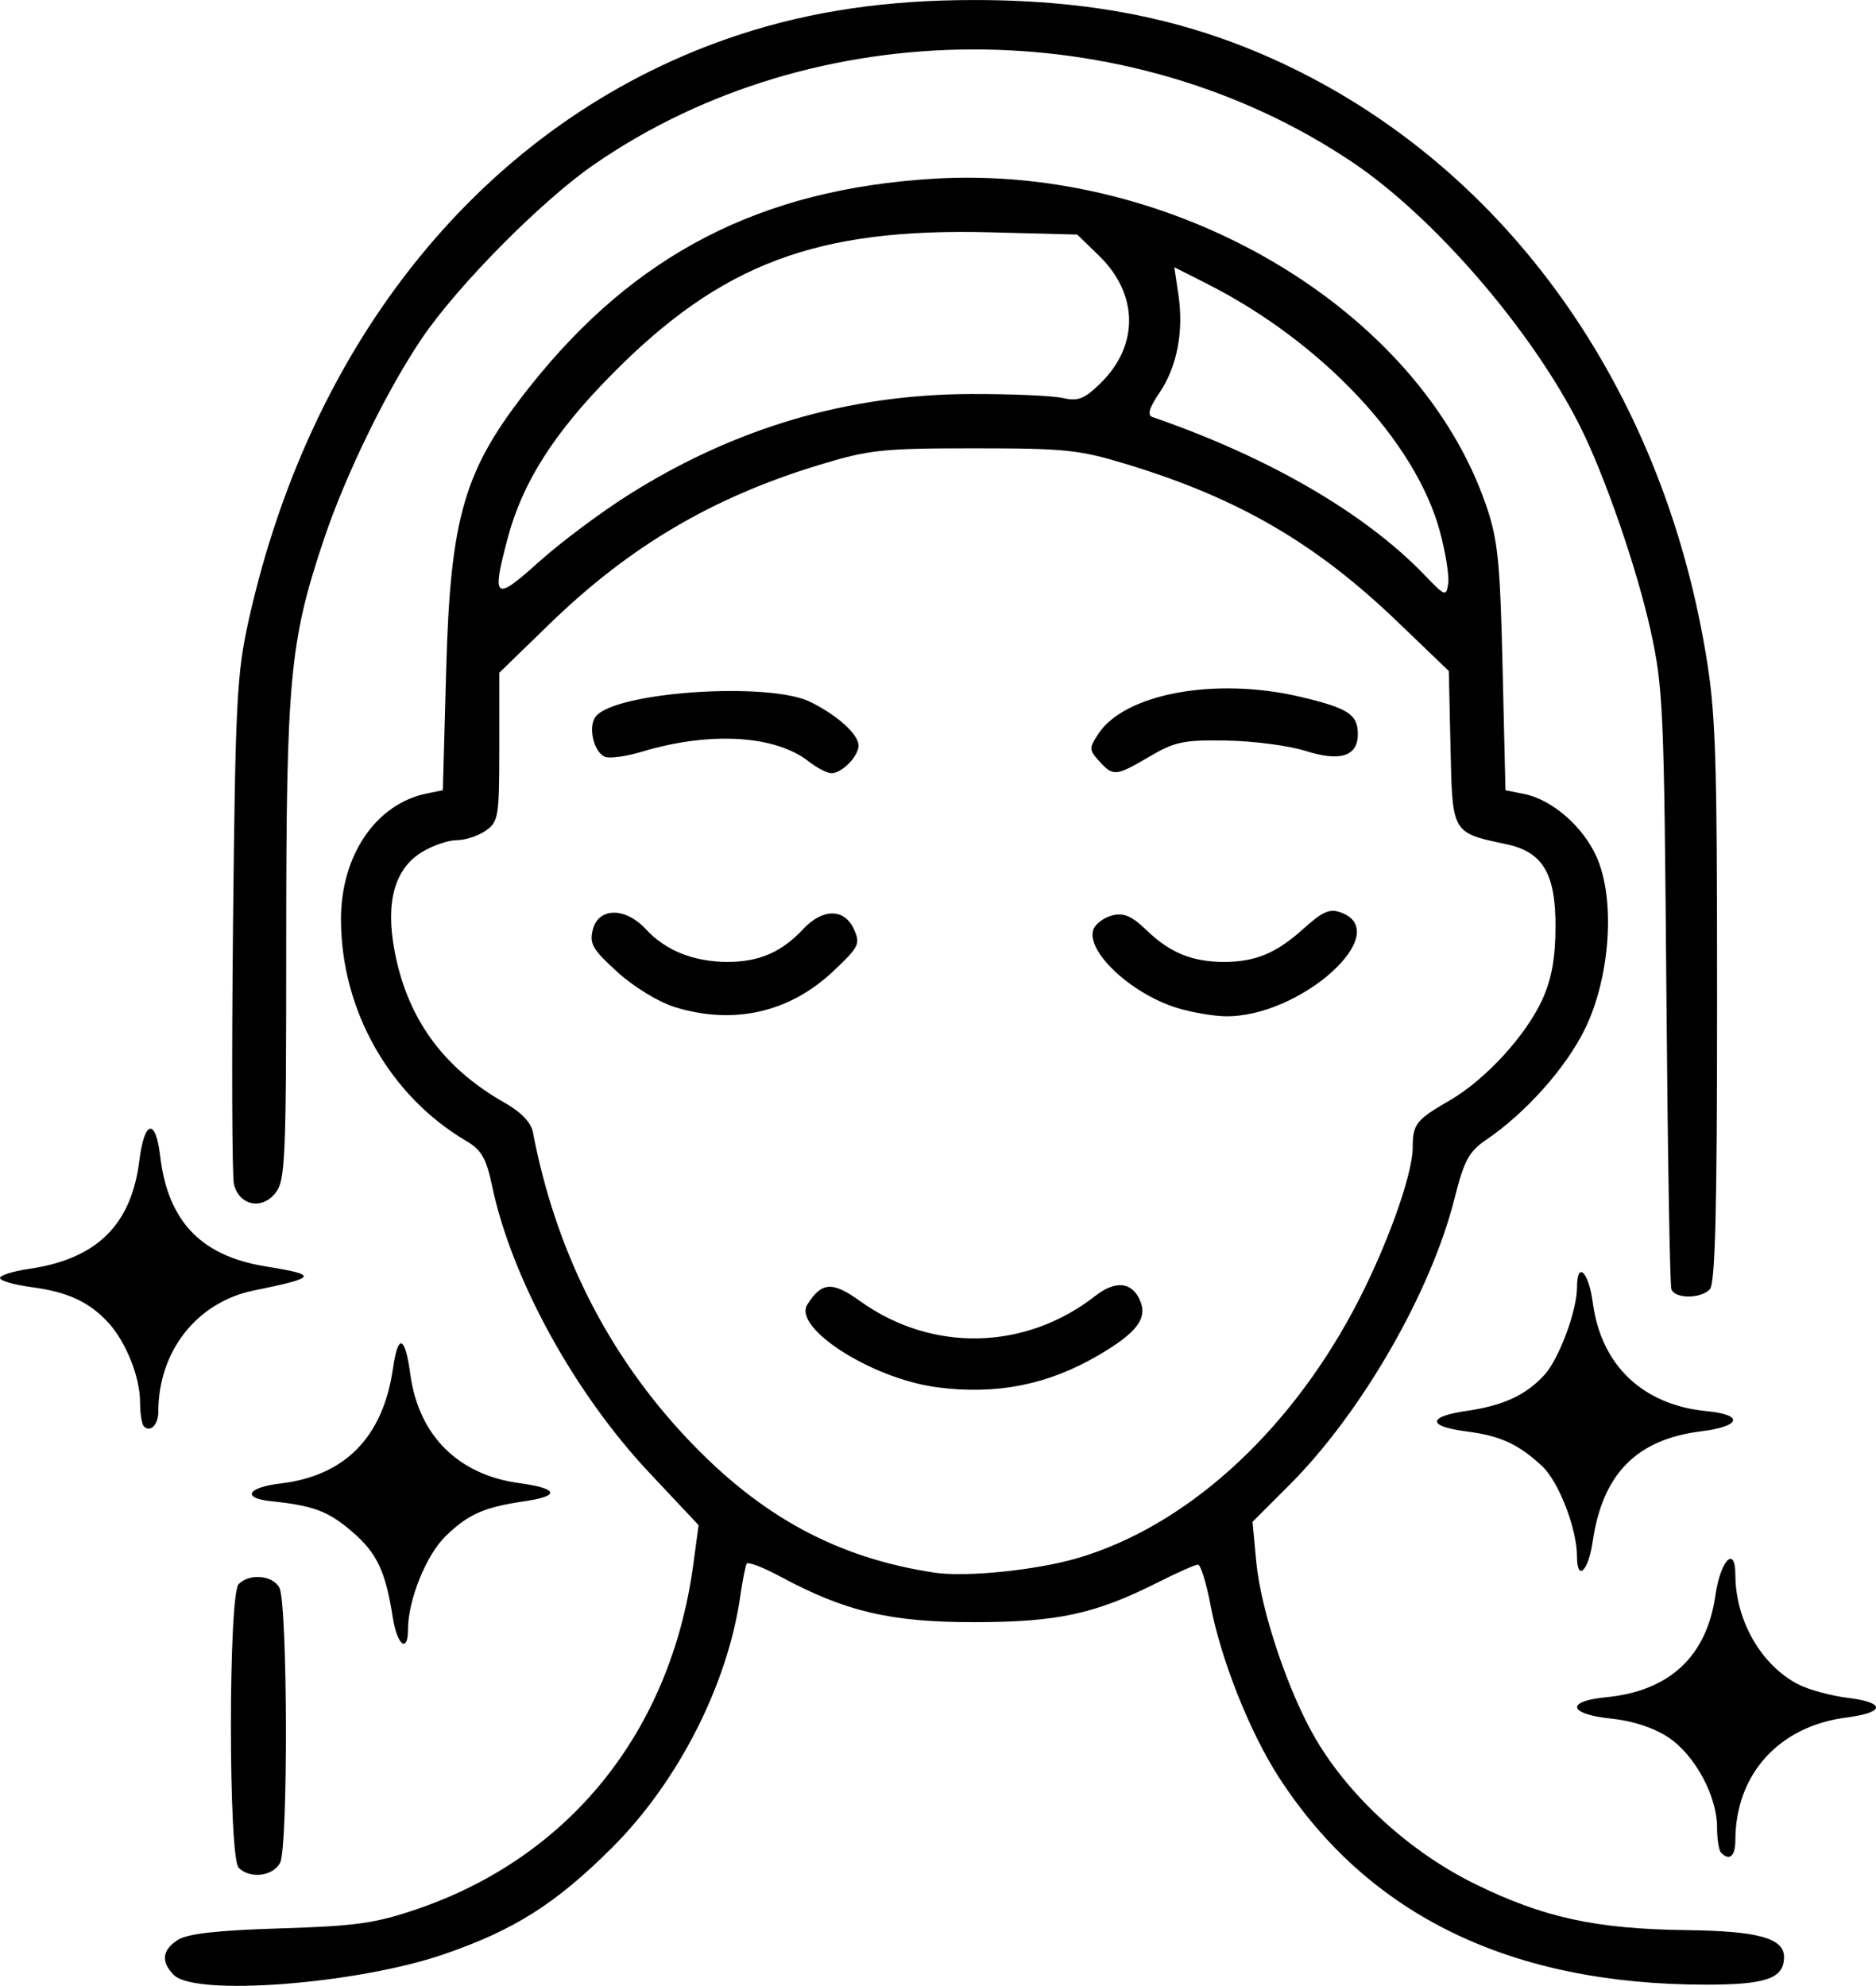 <?xml version="1.0" encoding="UTF-8" standalone="no"?>
<!-- Created with Inkscape (http://www.inkscape.org/) -->

<svg
   width="81.519mm"
   height="86.306mm"
   viewBox="0 0 81.519 86.306"
   version="1.1"
   id="svg5"
   xml:space="preserve"
   xmlns="http://www.w3.org/2000/svg"
   xmlns:svg="http://www.w3.org/2000/svg"><defs
     id="defs2" /><g
     id="layer1"
     transform="translate(-77.551,-85.115)"><path
       style="fill:#000000;stroke-width:1"
       d="m 85.11,170.954 c -0.579,-0.579 -0.519,-1.094 0.18,-1.536 0.418,-0.265 1.739,-0.412 4.432,-0.494 3.293,-0.101 4.136,-0.219 5.951,-0.839 6.644,-2.269 11.023,-7.73 12.003,-14.968 l 0.232,-1.717 -2.148,-2.287 c -3.256,-3.467 -5.977,-8.427 -6.822,-12.44 -0.257,-1.222 -0.461,-1.579 -1.127,-1.971 -3.338,-1.967 -5.443,-5.695 -5.443,-9.64 0,-2.783 1.529,-5.019 3.735,-5.463 l 0.692,-0.139 0.143,-5.2 c 0.185,-6.733 0.775,-8.733 3.637,-12.343 4.571,-5.765 10.028,-8.576 17.539,-9.035 10.454,-0.64 21.074,5.638 24.014,14.195 0.512,1.49 0.608,2.432 0.716,7.051 l 0.125,5.331 0.805,0.161 c 1.222,0.244 2.572,1.418 3.16,2.748 0.823,1.86 0.586,5.246 -0.525,7.496 -0.828,1.677 -2.56,3.617 -4.268,4.781 -0.762,0.519 -0.968,0.898 -1.383,2.55 -1.026,4.081 -4.045,9.325 -7.166,12.446 l -1.614,1.614 0.162,1.735 c 0.198,2.123 1.399,5.694 2.597,7.725 1.491,2.527 4.103,4.9 6.912,6.28 2.976,1.462 5.247,1.956 9.212,2.005 3.085,0.038 4.213,0.35 4.213,1.167 0,0.931 -0.77,1.203 -3.392,1.202 -8.491,-0.004 -14.68,-3.012 -18.566,-9.024 -1.262,-1.953 -2.518,-5.123 -2.967,-7.488 -0.182,-0.959 -0.426,-1.743 -0.542,-1.743 -0.116,0 -0.899,0.347 -1.739,0.771 -2.721,1.373 -4.352,1.727 -7.982,1.73 -3.624,0.004 -5.596,-0.458 -8.401,-1.968 -0.764,-0.411 -1.433,-0.67 -1.488,-0.575 -0.054,0.095 -0.181,0.74 -0.281,1.432 -0.558,3.848 -2.703,8.05 -5.569,10.912 -2.445,2.441 -4.269,3.594 -7.343,4.644 -3.77,1.287 -10.764,1.822 -11.692,0.894 z m 39.272,-18.125 c 4.643,-1.367 9.044,-5.314 11.954,-10.721 1.391,-2.585 2.596,-5.88 2.602,-7.119 0.005,-1.023 0.149,-1.207 1.599,-2.044 1.553,-0.897 3.32,-2.82 4.034,-4.391 0.401,-0.883 0.565,-1.781 0.572,-3.135 0.012,-2.333 -0.545,-3.276 -2.132,-3.613 -2.379,-0.506 -2.347,-0.451 -2.43,-4.193 l -0.074,-3.335 -2.239,-2.15 c -3.538,-3.397 -6.884,-5.347 -11.693,-6.818 -2.121,-0.649 -2.705,-0.711 -6.69,-0.711 -4.003,0 -4.563,0.06 -6.747,0.725 -4.634,1.411 -8.233,3.535 -11.708,6.909 l -2.183,2.119 v 3.226 c 0,3.034 -0.035,3.25 -0.588,3.638 -0.323,0.227 -0.889,0.412 -1.257,0.413 -0.368,5.3e-4 -1.049,0.233 -1.514,0.517 -1.186,0.723 -1.59,2.159 -1.198,4.263 0.55,2.957 2.106,5.112 4.79,6.633 0.72,0.408 1.148,0.856 1.23,1.287 0.982,5.158 3.252,9.658 6.723,13.33 3.19,3.375 6.505,5.168 10.732,5.805 1.364,0.206 4.424,-0.107 6.218,-0.635 z m -6.148,-7.428 c -2.816,-0.38 -6.241,-2.576 -5.601,-3.59 0.621,-0.985 1.085,-1.016 2.286,-0.153 3.126,2.245 7.181,2.157 10.227,-0.222 0.869,-0.678 1.573,-0.617 1.93,0.168 0.363,0.797 -0.101,1.42 -1.796,2.413 -2.196,1.287 -4.467,1.733 -7.045,1.385 z m -11.356,-16.516 c -0.702,-0.216 -1.773,-0.869 -2.489,-1.517 -1.086,-0.983 -1.233,-1.235 -1.078,-1.851 0.244,-0.973 1.416,-0.982 2.306,-0.018 0.858,0.931 2.086,1.421 3.556,1.421 1.368,0 2.344,-0.425 3.283,-1.43 0.842,-0.901 1.786,-0.9 2.198,0.003 0.292,0.641 0.23,0.769 -0.893,1.83 -1.902,1.797 -4.329,2.348 -6.882,1.562 z m 21.796,0.027 c -1.999,-0.624 -3.964,-2.483 -3.607,-3.413 0.092,-0.24 0.461,-0.51 0.819,-0.6 0.499,-0.125 0.848,0.026 1.492,0.648 1.011,0.975 1.982,1.373 3.354,1.373 1.382,0 2.282,-0.378 3.48,-1.46 0.812,-0.733 1.122,-0.866 1.607,-0.688 2.355,0.865 -1.776,4.57 -5.031,4.511 -0.54,-0.01 -1.492,-0.177 -2.114,-0.371 z m -15.973,-10.698 c -1.466,-1.153 -4.3,-1.319 -7.265,-0.427 -0.668,0.201 -1.382,0.301 -1.587,0.222 -0.504,-0.193 -0.762,-1.33 -0.402,-1.765 0.887,-1.069 7.529,-1.511 9.324,-0.62 1.182,0.587 2.086,1.408 2.086,1.895 0,0.463 -0.721,1.199 -1.174,1.199 -0.188,0 -0.63,-0.227 -0.983,-0.504 z m 12.614,-0.019 c -0.442,-0.488 -0.444,-0.566 -0.037,-1.187 1.144,-1.746 5.082,-2.474 8.744,-1.616 2.108,0.494 2.532,0.767 2.532,1.629 0,0.963 -0.763,1.208 -2.273,0.729 -0.714,-0.227 -2.251,-0.429 -3.416,-0.45 -1.871,-0.033 -2.26,0.047 -3.354,0.69 -1.476,0.868 -1.587,0.878 -2.196,0.205 z M 104.889,106.604 c 4.623,-2.908 9.531,-4.35 14.863,-4.365 1.746,-0.005 3.536,0.073 3.976,0.173 0.672,0.153 0.938,0.048 1.648,-0.646 1.678,-1.641 1.648,-3.874 -0.075,-5.544 l -0.942,-0.913 -3.801,-0.098 c -7.528,-0.195 -11.66,1.359 -16.417,6.171 -2.515,2.545 -3.882,4.693 -4.527,7.115 -0.711,2.67 -0.574,2.777 1.343,1.048 0.941,-0.848 2.71,-2.171 3.932,-2.94 z m 35.229,1.602 c -1.057,-3.905 -5.135,-8.238 -10.132,-10.765 l -1.407,-0.712 0.177,1.183 c 0.24,1.602 -0.057,3.145 -0.823,4.274 -0.448,0.66 -0.539,0.972 -0.308,1.052 5.046,1.74 9.248,4.181 11.838,6.878 0.884,0.92 0.93,0.937 1.017,0.365 0.05,-0.33 -0.113,-1.353 -0.362,-2.275 z m -52.196,58.083 c -0.45,-0.45 -0.45,-11.879 0,-12.33 0.473,-0.473 1.48,-0.384 1.769,0.156 0.359,0.672 0.386,11.296 0.03,11.962 -0.314,0.587 -1.307,0.704 -1.799,0.212 z m 64.417,-0.653 c -0.097,-0.097 -0.176,-0.595 -0.176,-1.107 0,-1.364 -0.966,-3.146 -2.12,-3.91 -0.629,-0.416 -1.546,-0.717 -2.481,-0.813 -1.862,-0.192 -2,-0.756 -0.227,-0.927 2.759,-0.267 4.374,-1.768 4.756,-4.424 0.221,-1.533 0.865,-2.202 0.868,-0.901 0.004,1.986 1.119,3.929 2.732,4.764 0.45,0.233 1.418,0.496 2.151,0.586 1.662,0.203 1.633,0.639 -0.057,0.855 -2.926,0.373 -4.82,2.464 -4.826,5.327 -0.001,0.701 -0.249,0.921 -0.619,0.551 z M 94.621,155.428 c -0.315,-2.033 -0.69,-2.824 -1.787,-3.762 -1.024,-0.876 -1.675,-1.12 -3.497,-1.307 -1.293,-0.133 -1.05,-0.599 0.402,-0.771 2.811,-0.333 4.46,-2.022 4.889,-5.005 0.22,-1.534 0.523,-1.431 0.752,0.256 0.362,2.659 2.074,4.371 4.733,4.733 1.694,0.23 1.804,0.556 0.264,0.783 -1.789,0.263 -2.464,0.558 -3.452,1.511 -0.851,0.821 -1.646,2.789 -1.646,4.074 0,1.044 -0.473,0.675 -0.657,-0.511 z m 51.457,-2.664 c 0,-1.2 -0.792,-3.255 -1.515,-3.929 -1.029,-0.96 -1.821,-1.323 -3.304,-1.512 -1.698,-0.217 -1.685,-0.644 0.028,-0.891 1.586,-0.228 2.569,-0.683 3.375,-1.563 0.632,-0.689 1.416,-2.797 1.416,-3.805 0,-1.178 0.507,-0.681 0.687,0.673 0.36,2.716 2.17,4.439 4.946,4.707 1.635,0.158 1.496,0.662 -0.241,0.877 -2.807,0.348 -4.284,1.852 -4.712,4.798 -0.187,1.284 -0.68,1.751 -0.68,0.643 z m -62.272,-5.656 c -0.093,-0.093 -0.169,-0.57 -0.169,-1.06 0,-1.095 -0.624,-2.642 -1.402,-3.475 -0.83,-0.888 -1.754,-1.312 -3.319,-1.519 -0.75,-0.1 -1.364,-0.277 -1.364,-0.395 0,-0.118 0.566,-0.297 1.257,-0.397 2.946,-0.429 4.45,-1.906 4.798,-4.712 0.218,-1.754 0.707,-1.858 0.904,-0.192 0.336,2.833 1.77,4.337 4.57,4.793 2.326,0.379 2.277,0.48 -0.507,1.051 -2.467,0.506 -4.143,2.636 -4.143,5.265 0,0.565 -0.346,0.92 -0.625,0.641 z m 66.372,-5.968 c -0.065,-0.182 -0.163,-6.105 -0.219,-13.163 -0.096,-12.046 -0.138,-12.994 -0.685,-15.469 -0.6,-2.711 -1.998,-6.752 -3.078,-8.894 -2.1,-4.167 -6.332,-9.07 -9.891,-11.458 -9.788,-6.567 -23.352,-6.519 -32.952,0.117 -2.264,1.565 -5.9,5.236 -7.455,7.527 -1.533,2.258 -3.334,5.951 -4.279,8.773 -1.479,4.417 -1.63,6.028 -1.631,17.457 -7.93e-4,9.603 -0.036,10.399 -0.48,10.948 -0.593,0.732 -1.561,0.522 -1.79,-0.389 -0.085,-0.338 -0.103,-5.42 -0.041,-11.293 0.103,-9.734 0.163,-10.907 0.685,-13.246 2.806,-12.577 10.665,-21.946 21.337,-25.435 3.112,-1.018 6.386,-1.499 10.186,-1.499 5.318,0 9.588,0.907 13.743,2.918 9.447,4.572 16.06,13.873 18.021,25.345 0.459,2.685 0.515,4.333 0.515,15.235 0,9.155 -0.08,12.304 -0.318,12.541 -0.417,0.417 -1.519,0.408 -1.668,-0.013 z"
       id="path302" /></g></svg>
